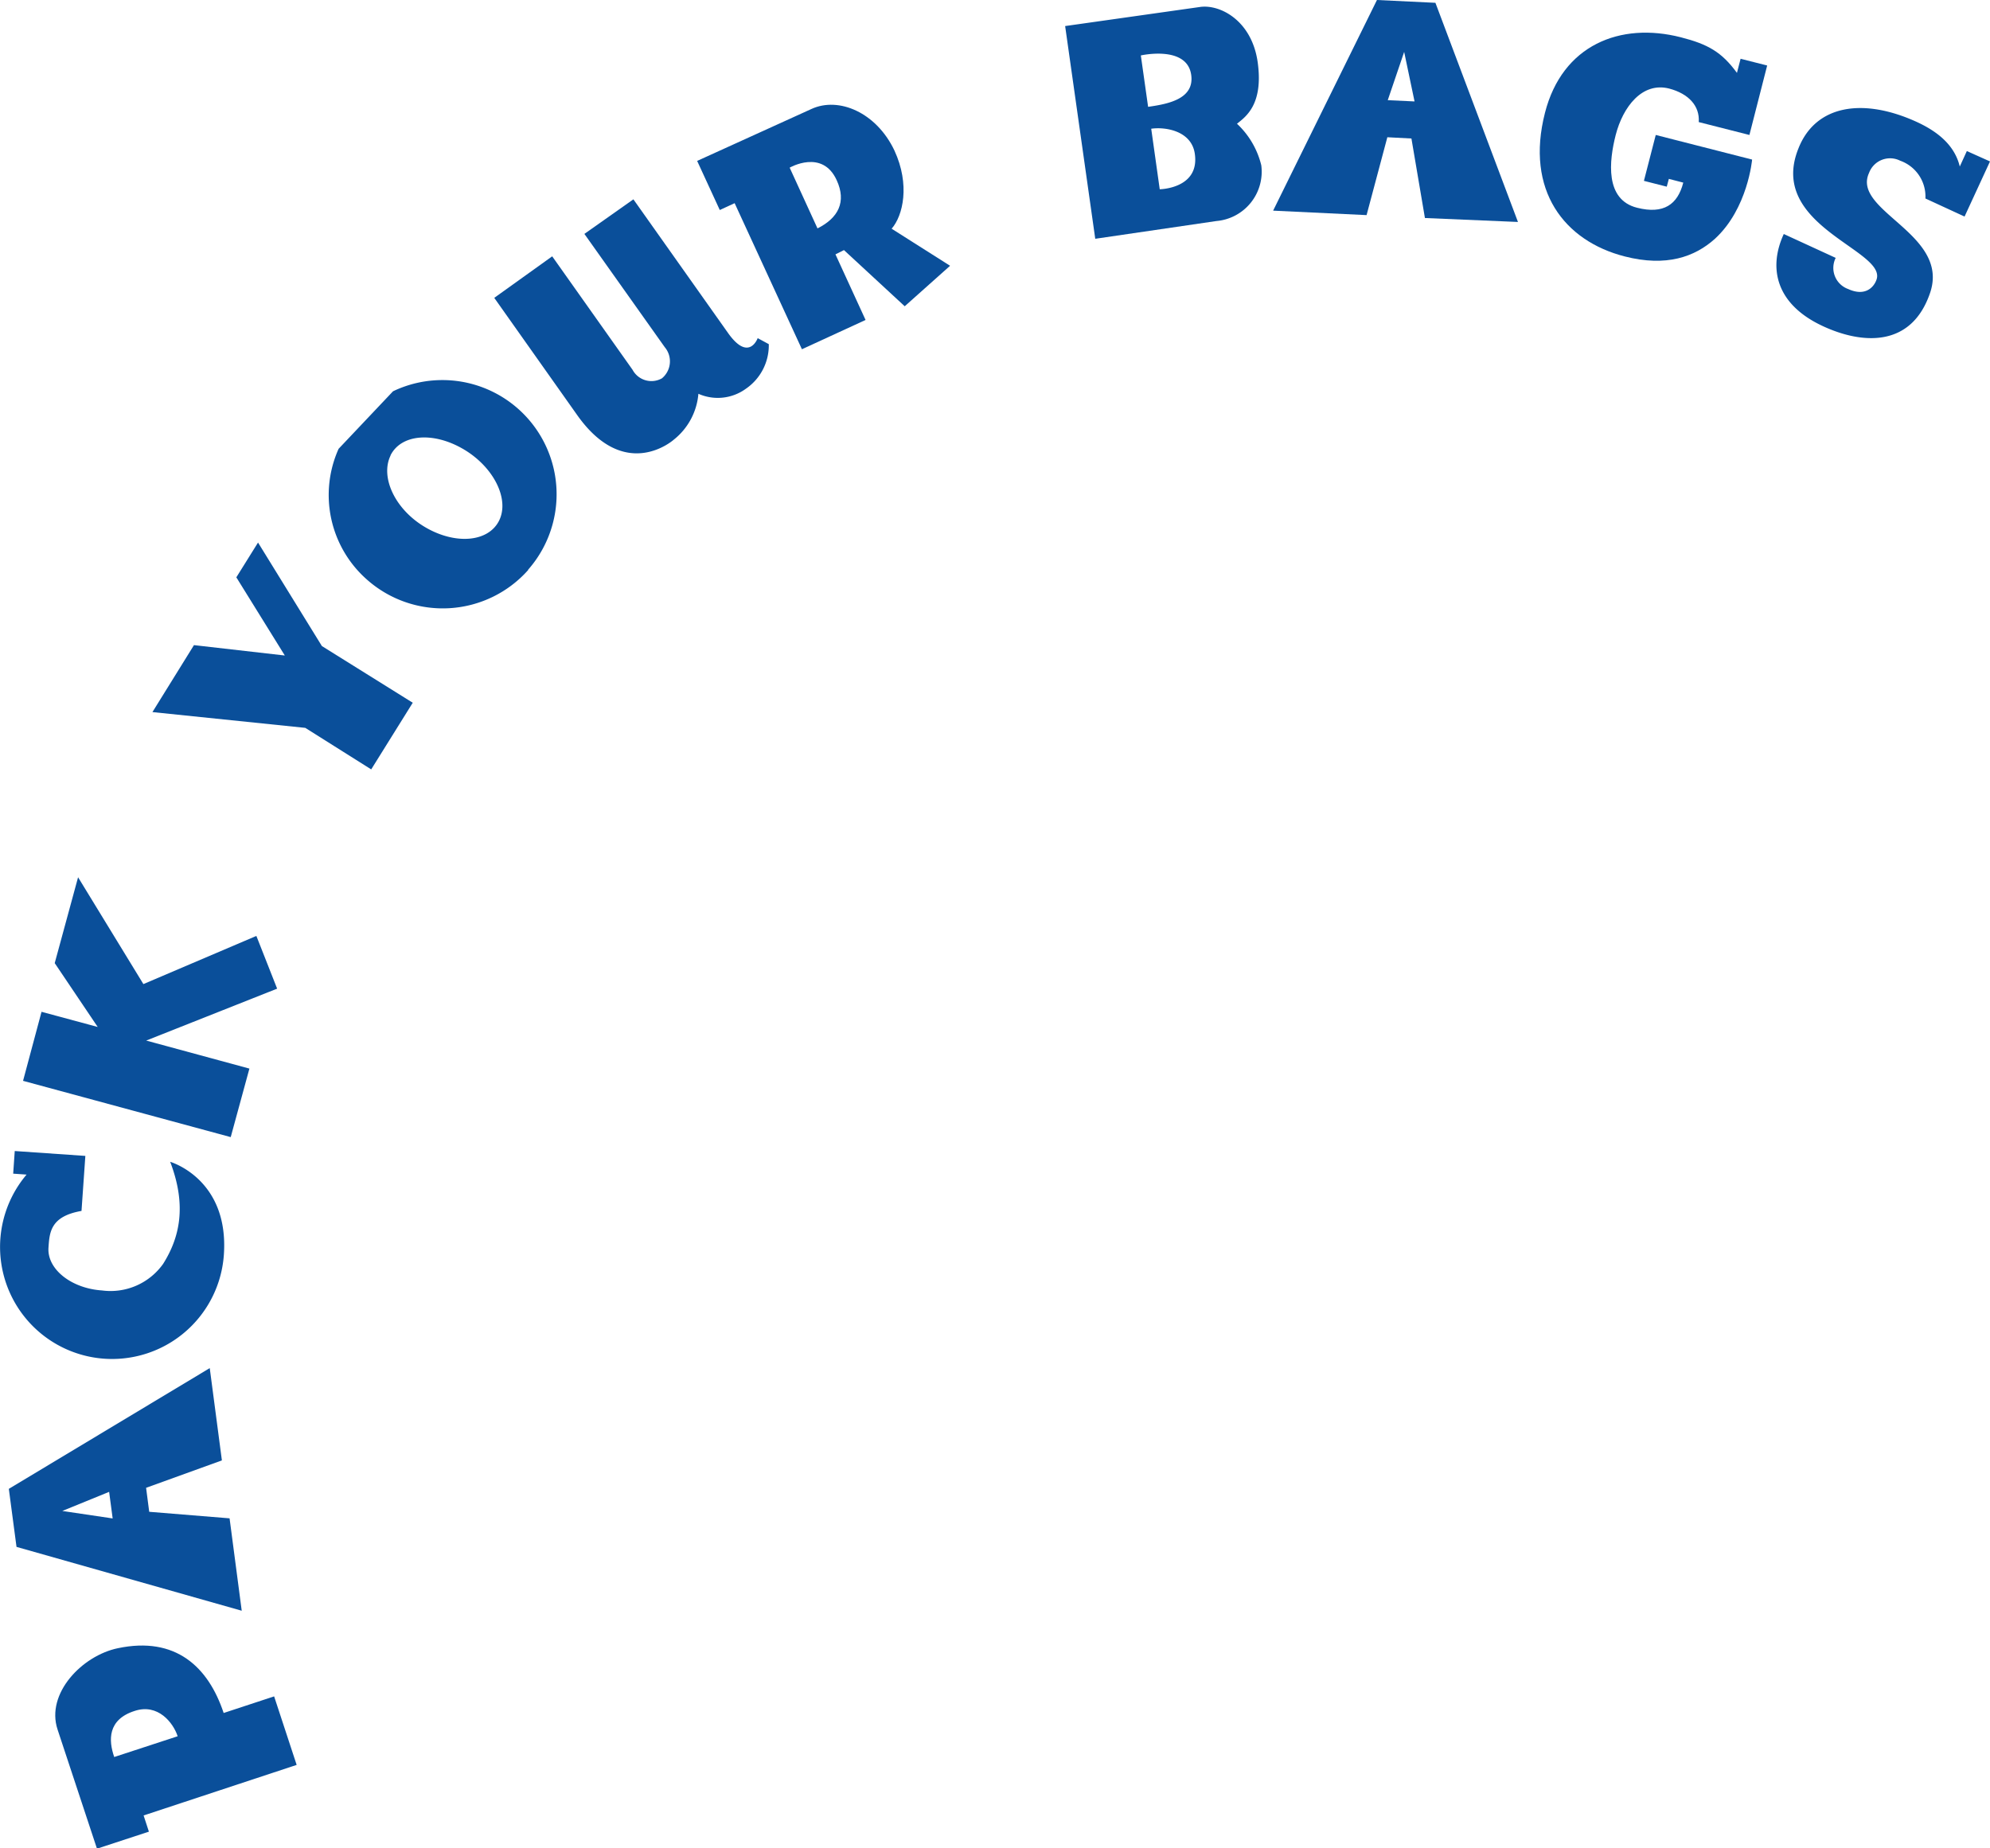 <svg xmlns="http://www.w3.org/2000/svg" viewBox="0 0 191.65 178.04"><defs><style>.cls-1{isolation:isolate;}.cls-2{fill:#0a4f9a;}</style></defs><title>test</title><g id="Layer_2" data-name="Layer 2"><g id="Layer_1-2" data-name="Layer 1"><g id="Artboard_3" data-name="Artboard 3"><g class="cls-1"><path class="cls-2" d="M21.54,165l4.86-1.6L28.57,170l-14.74,4.87.51,1.56-5,1.64-3.8-11.49c-1.14-3.47,2.38-7.11,5.81-7.82C16.91,157.59,20.06,160.55,21.54,165ZM11,169.24l6.11-2c-.43-1.31-1.9-3.18-4.14-2.44C10.36,165.63,10.44,167.63,11,169.24Z"/></g><g class="cls-1"><path class="cls-2" d="M21.37,140.67l-7.3,2.64.3,2.31,7.74.63,1.17,8.9L1.59,149l-.74-5.59L20.2,131.78ZM6,145.54l4.85.72-.34-2.56Z"/></g><g class="cls-1"><path class="cls-2" d="M21.56,120.86a10.79,10.79,0,1,1-19-7.72l-1.29-.09.15-2.18,6.8.47-.37,5.3c-3,.52-3.08,2.07-3.18,3.53-.15,2.06,2.17,3.93,5.16,4.13a6.21,6.21,0,0,0,5.88-2.56c1.56-2.48,2.32-5.54.68-9.83C16.39,111.91,22.07,113.54,21.56,120.86Z"/></g><g class="cls-1"><path class="cls-2" d="M13.81,94.79l10.88-4.64,2,5.08-12.61,5,9.94,2.7-1.8,6.6-20-5.42L4,97.46l5.41,1.46L5.27,92.77,7.52,84.5Z"/></g><g class="cls-1"><path class="cls-2" d="M31,62.23l8.75,5.46-4,6.42-6.35-4L14.68,68.59l4-6.45,8.75,1-4.67-7.53,2.09-3.35Z"/></g><g class="cls-1"><path class="cls-2" d="M50.88,54.89a11,11,0,0,1-15.55.93,10.86,10.86,0,0,1-2.72-12.59l5.24-5.54a11,11,0,0,1,13,17.2Zm-13.27-11c-1,2.06.41,5.16,3.32,6.88s6.09,1.46,7.13-.61-.51-5.18-3.42-6.89S38.64,41.81,37.61,43.86Z"/></g><g class="cls-1"><path class="cls-2" d="M71.84,37.44a4.6,4.6,0,0,1-4.58.49,6.31,6.31,0,0,1-2.37,4.42S60.24,46.53,55.6,40l-8-11.31,5.58-4,7.74,10.93a2.06,2.06,0,0,0,2.83.82,2.12,2.12,0,0,0,.27-3L56.28,22.53,61,19.2l9.14,12.91c2,2.79,2.83.46,2.83.46l1.07.58A5.07,5.07,0,0,1,71.84,37.44Z"/></g><g class="cls-1"><path class="cls-2" d="M87.13,29.5l-5.85-5.41-.82.41,2.9,6.32-6.13,2.82L70.75,19.57l-1.43.66L67.14,15.5l11-5c2.64-1.22,6.27.34,8,4,1.52,3.29.83,6.27-.27,7.53L91.5,25.6ZM76.05,16.15,78.73,22c2-1,2.81-2.55,1.85-4.64C79.2,14.32,76.05,16.15,76.05,16.15Z"/></g><g class="cls-1"><path class="cls-2" d="M119.13,11.92a8.09,8.09,0,0,1,2.34,4,4.77,4.77,0,0,1-4.32,5.37L105.48,23l-2.9-20.49,13-1.84c1.91-.27,5,1.3,5.55,5.37S119.94,11.26,119.13,11.92Zm-9.26-6.58.7,4.95c1.91-.27,4.48-.75,4.15-3.08C114.31,4.33,109.87,5.34,109.87,5.34Zm1,7.06.82,5.83s3.86-.05,3.38-3.41C114.76,12.6,112.23,12.2,110.87,12.4Z"/></g><g class="cls-1"><path class="cls-2" d="M137.23,21l-1.3-7.66-2.32-.12-2,7.5-9-.43L132.61,0l5.63.27,7.95,21.11Zm-2-16-1.58,4.65,2.58.12Z"/></g><g class="cls-1"><path class="cls-2" d="M165.16,23c-1.93,1.74-4.68,2.73-8.69,1.7-5.82-1.49-9.59-6.36-7.68-13.83,1.67-6.55,7.26-8.77,13.08-7.28,2.62.67,3.94,1.42,5.41,3.43l.35-1.36,2.56.65L168.48,13l-4.88-1.24c.11-1.58-1-2.74-2.85-3.23-2.59-.66-4.45,1.75-5.15,4.48-.63,2.47-1.06,6.22,2.06,7,2.56.65,3.91-.31,4.45-2.42l-1.39-.36-.2.75-2.2-.56L159.46,13l9.28,2.37S168.33,20.09,165.16,23Z"/></g><g class="cls-1"><path class="cls-2" d="M175.59,31.43c-4.58-2.11-5.31-5.62-3.8-8.89l5,2.3a2.16,2.16,0,0,0,1.2,3c1.62.74,2.45-.15,2.71-.85,1.17-2.88-10.54-5.15-7.5-12.69,1.66-4.22,6.26-4.92,11.45-2.53,2,.93,3.6,2.24,4.09,4.27l.68-1.49,2.23,1-2.45,5.31-3.77-1.74A3.66,3.66,0,0,0,183,15.48a2.16,2.16,0,0,0-3,1.18c-1.69,3.67,7.75,5.83,5.9,11.49C184.09,33.58,179.25,33.12,175.59,31.43Z"/></g></g></g></g></svg>